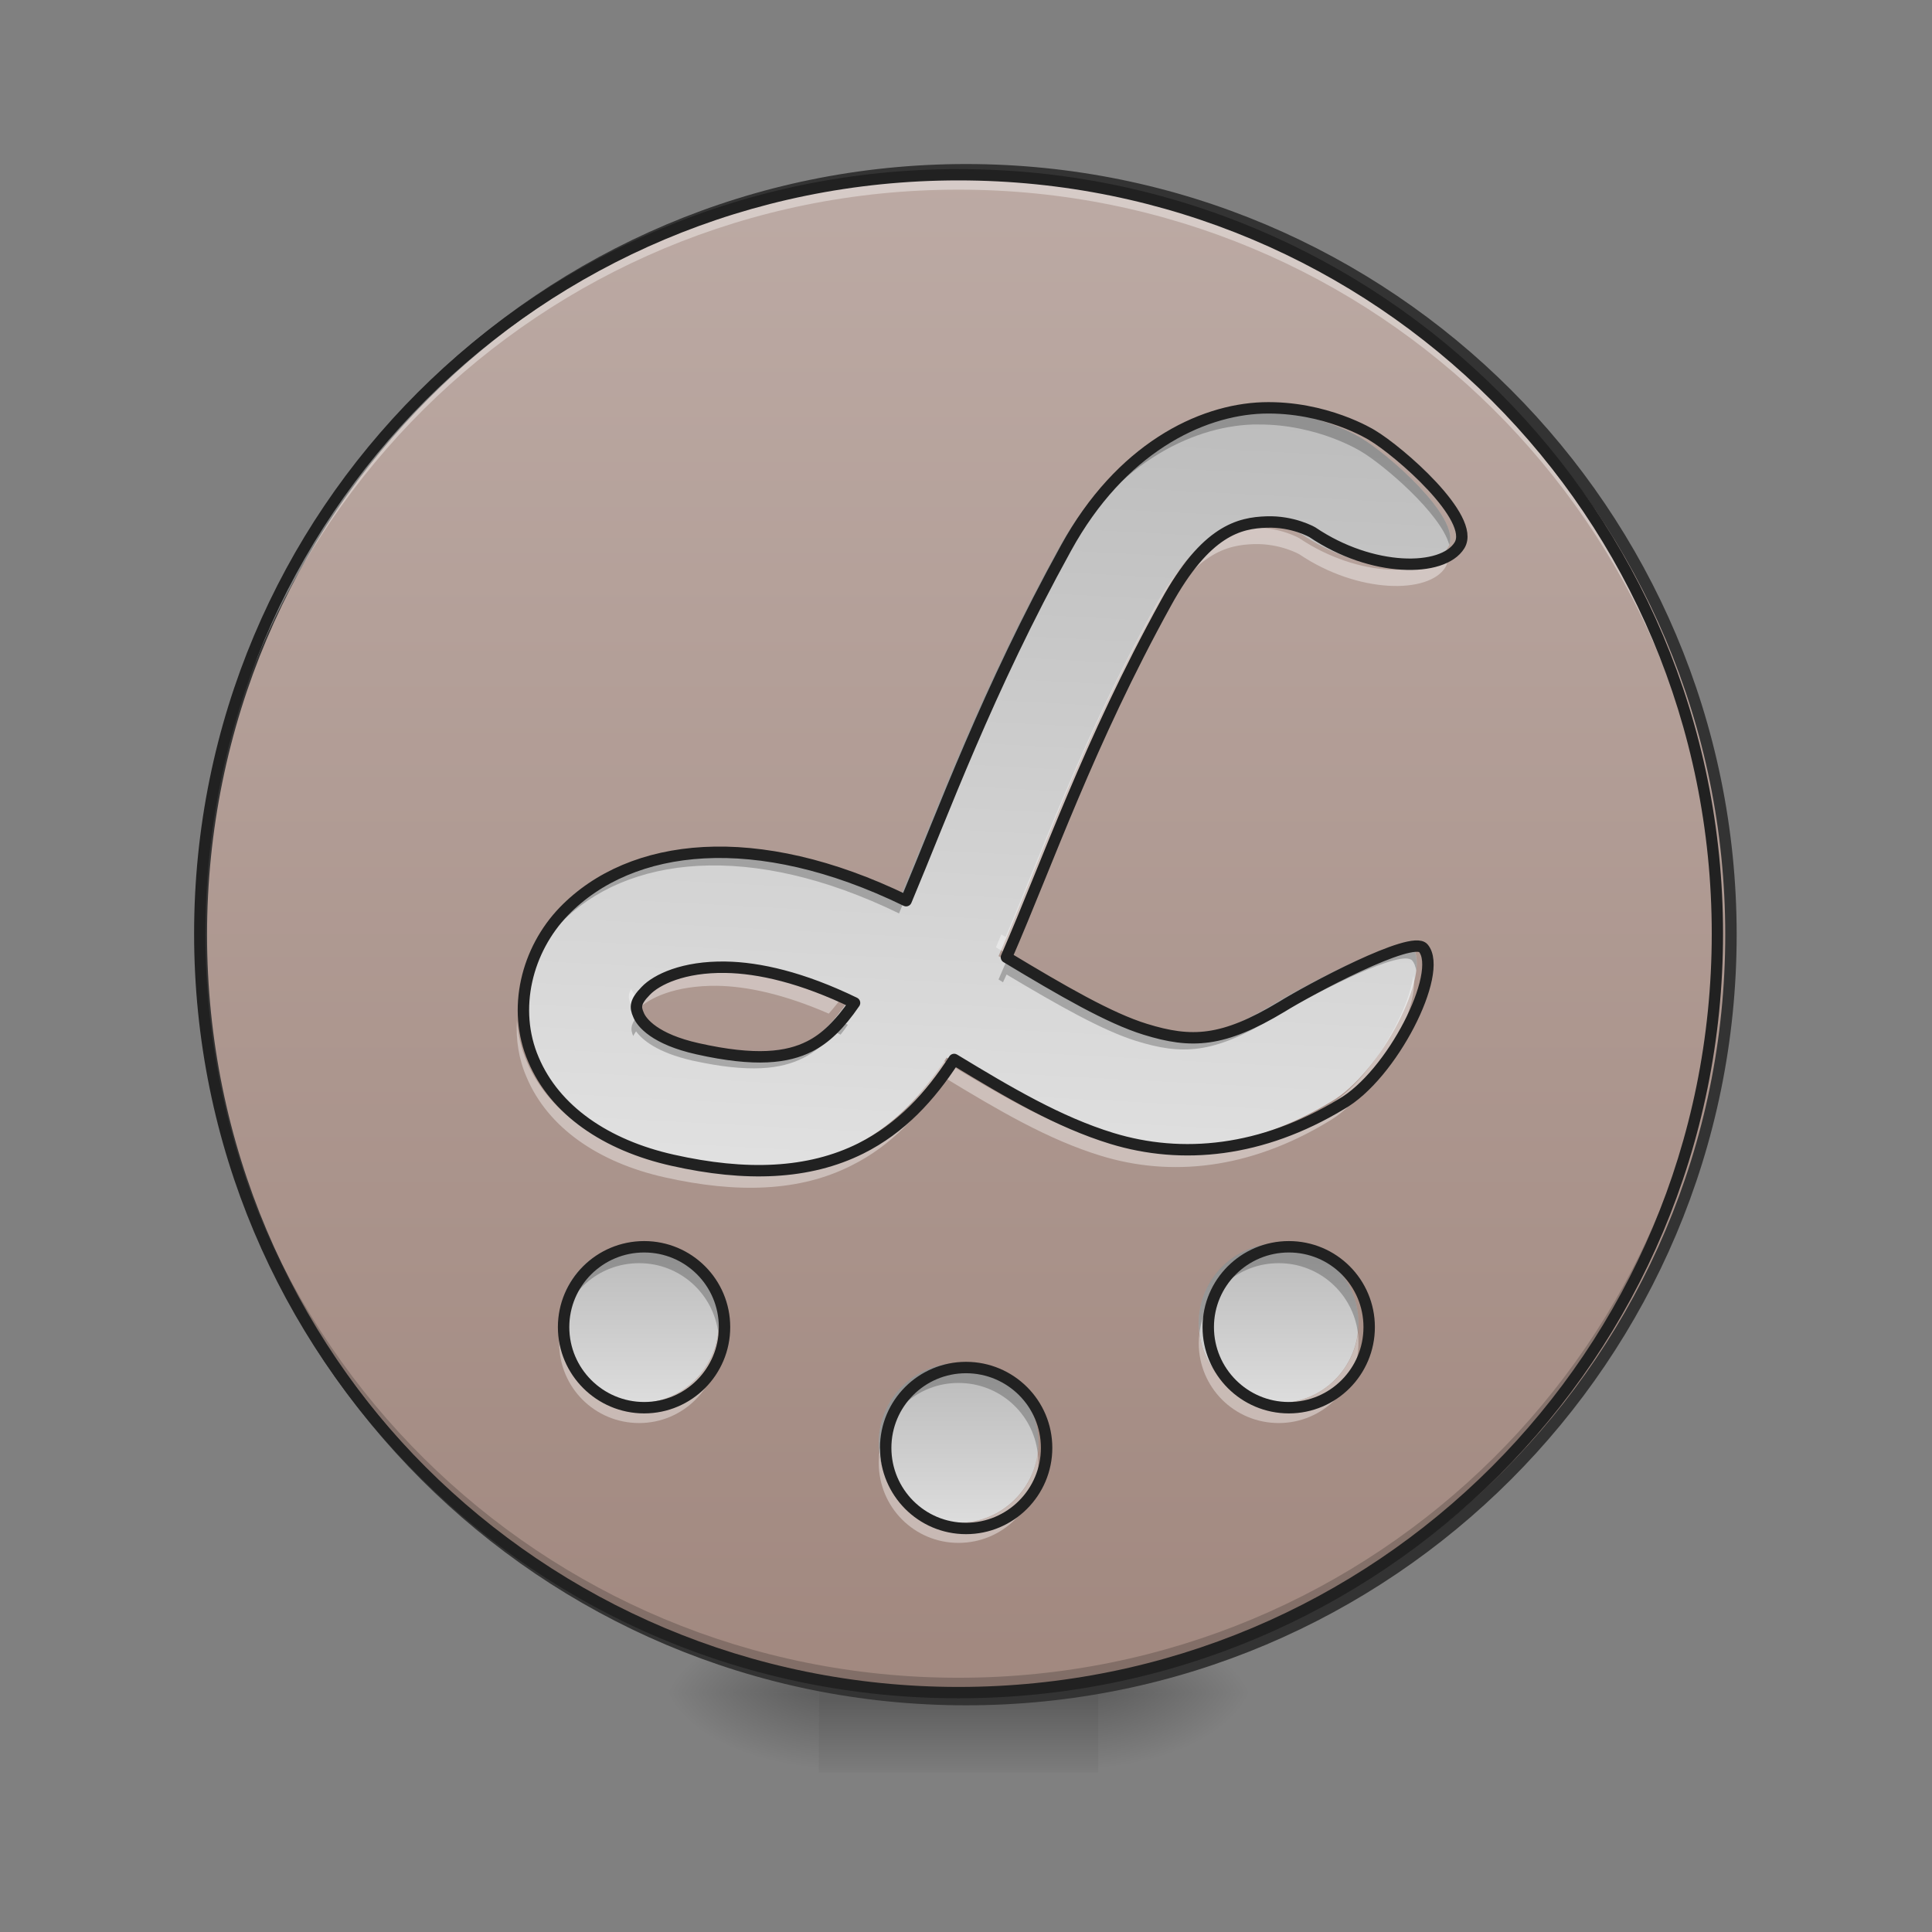 <?xml version="1.0" encoding="UTF-8"?>
<svg xmlns="http://www.w3.org/2000/svg" xmlns:xlink="http://www.w3.org/1999/xlink" width="32pt" height="32pt" viewBox="0 0 32 32" version="1.1">
<rect x="0" y="0" width="32" height="32" fill="#808080" stroke="none"/>
<defs>
<radialGradient id="radial0" gradientUnits="userSpaceOnUse" cx="450.909" cy="189.579" fx="450.909" fy="189.579" r="21.167" gradientTransform="matrix(0,-0.078,-0.141,-0,44.523,63.595)">
<stop offset="0" style="stop-color:rgb(0%,0%,0%);stop-opacity:0.314;"/>
<stop offset="0.222" style="stop-color:rgb(0%,0%,0%);stop-opacity:0.275;"/>
<stop offset="1" style="stop-color:rgb(0%,0%,0%);stop-opacity:0;"/>
</radialGradient>
<radialGradient id="radial1" gradientUnits="userSpaceOnUse" cx="450.909" cy="189.579" fx="450.909" fy="189.579" r="21.167" gradientTransform="matrix(-0,0.078,0.141,0,-12.77,-7.527)">
<stop offset="0" style="stop-color:rgb(0%,0%,0%);stop-opacity:0.314;"/>
<stop offset="0.222" style="stop-color:rgb(0%,0%,0%);stop-opacity:0.275;"/>
<stop offset="1" style="stop-color:rgb(0%,0%,0%);stop-opacity:0;"/>
</radialGradient>
<radialGradient id="radial2" gradientUnits="userSpaceOnUse" cx="450.909" cy="189.579" fx="450.909" fy="189.579" r="21.167" gradientTransform="matrix(-0,-0.078,0.141,-0,-12.77,63.595)">
<stop offset="0" style="stop-color:rgb(0%,0%,0%);stop-opacity:0.314;"/>
<stop offset="0.222" style="stop-color:rgb(0%,0%,0%);stop-opacity:0.275;"/>
<stop offset="1" style="stop-color:rgb(0%,0%,0%);stop-opacity:0;"/>
</radialGradient>
<radialGradient id="radial3" gradientUnits="userSpaceOnUse" cx="450.909" cy="189.579" fx="450.909" fy="189.579" r="21.167" gradientTransform="matrix(0,0.078,-0.141,0,44.523,-7.527)">
<stop offset="0" style="stop-color:rgb(0%,0%,0%);stop-opacity:0.314;"/>
<stop offset="0.222" style="stop-color:rgb(0%,0%,0%);stop-opacity:0.275;"/>
<stop offset="1" style="stop-color:rgb(0%,0%,0%);stop-opacity:0;"/>
</radialGradient>
<linearGradient id="linear0" gradientUnits="userSpaceOnUse" x1="255.323" y1="233.5" x2="255.323" y2="254.667" gradientTransform="matrix(0.013,0,0,0.063,12.465,13.439)">
<stop offset="0" style="stop-color:rgb(0%,0%,0%);stop-opacity:0.275;"/>
<stop offset="1" style="stop-color:rgb(0%,0%,0%);stop-opacity:0;"/>
</linearGradient>
<linearGradient id="linear1" gradientUnits="userSpaceOnUse" x1="254" y1="-168.667" x2="254" y2="233.5" >
<stop offset="0" style="stop-color:rgb(73.725%,66.667%,64.314%);stop-opacity:1;"/>
<stop offset="1" style="stop-color:rgb(63.137%,53.333%,49.804%);stop-opacity:1;"/>
</linearGradient>
<linearGradient id="linear2" gradientUnits="userSpaceOnUse" x1="264.583" y1="151.479" x2="264.583" y2="193.812" gradientTransform="matrix(0.063,0,0,0.063,-5.292,11.289)">
<stop offset="0" style="stop-color:rgb(74.118%,74.118%,74.118%);stop-opacity:1;"/>
<stop offset="1" style="stop-color:rgb(87.843%,87.843%,87.843%);stop-opacity:1;"/>
</linearGradient>
<linearGradient id="linear3" gradientUnits="userSpaceOnUse" x1="264.583" y1="151.479" x2="264.583" y2="193.812" gradientTransform="matrix(0.063,0,0,0.063,0,13.273)">
<stop offset="0" style="stop-color:rgb(74.118%,74.118%,74.118%);stop-opacity:1;"/>
<stop offset="1" style="stop-color:rgb(87.843%,87.843%,87.843%);stop-opacity:1;"/>
</linearGradient>
<linearGradient id="linear4" gradientUnits="userSpaceOnUse" x1="264.421" y1="151.479" x2="264.421" y2="193.812" gradientTransform="matrix(0.063,0,0,0.063,5.302,11.289)">
<stop offset="0" style="stop-color:rgb(74.118%,74.118%,74.118%);stop-opacity:1;"/>
<stop offset="1" style="stop-color:rgb(87.843%,87.843%,87.843%);stop-opacity:1;"/>
</linearGradient>
<linearGradient id="linear5" gradientUnits="userSpaceOnUse" x1="311.363" y1="-105.167" x2="300.78" y2="95.917" gradientTransform="matrix(0.063,0,0,0.063,-0.939,13.439)">
<stop offset="0" style="stop-color:rgb(74.118%,74.118%,74.118%);stop-opacity:1;"/>
<stop offset="1" style="stop-color:rgb(87.843%,87.843%,87.843%);stop-opacity:1;"/>
</linearGradient>
</defs>
<g id="surface1">
<path style=" stroke:none;fill-rule:nonzero;fill:url(#radial0);" d="M 18.191 28.035 L 20.84 28.035 L 20.84 26.711 L 18.191 26.711 Z M 18.191 28.035 "/>
<path style=" stroke:none;fill-rule:nonzero;fill:url(#radial1);" d="M 13.562 28.035 L 10.914 28.035 L 10.914 29.355 L 13.562 29.355 Z M 13.562 28.035 "/>
<path style=" stroke:none;fill-rule:nonzero;fill:url(#radial2);" d="M 13.562 28.035 L 10.914 28.035 L 10.914 26.711 L 13.562 26.711 Z M 13.562 28.035 "/>
<path style=" stroke:none;fill-rule:nonzero;fill:url(#radial3);" d="M 18.191 28.035 L 20.84 28.035 L 20.84 29.355 L 18.191 29.355 Z M 18.191 28.035 "/>
<path style=" stroke:none;fill-rule:nonzero;fill:url(#linear0);" d="M 13.562 27.703 L 18.191 27.703 L 18.191 29.355 L 13.562 29.355 Z M 13.562 27.703 "/>
<path style="fill-rule:nonzero;fill:url(#linear1);stroke-width:3;stroke-linecap:round;stroke-linejoin:miter;stroke:rgb(20%,20%,20%);stroke-opacity:1;stroke-miterlimit:4;" d="M 253.976 -168.692 C 365.028 -168.692 455.082 -78.638 455.082 32.414 C 455.082 143.466 365.028 233.52 253.976 233.52 C 142.924 233.52 52.932 143.466 52.932 32.414 C 52.932 -78.638 142.924 -168.692 253.976 -168.692 Z M 253.976 -168.692 " transform="matrix(0.063,0,0,0.063,0,13.439)"/>
<path style=" stroke:none;fill-rule:nonzero;fill:rgb(0%,0%,0%);fill-opacity:0.196;" d="M 15.875 28.035 C 8.914 28.035 3.309 22.43 3.309 15.465 C 3.309 15.426 3.309 15.383 3.309 15.344 C 3.375 22.246 8.953 27.789 15.875 27.789 C 22.797 27.789 28.379 22.246 28.445 15.344 C 28.445 15.383 28.445 15.426 28.445 15.465 C 28.445 22.43 22.84 28.035 15.875 28.035 Z M 15.875 28.035 "/>
<path style=" stroke:none;fill-rule:nonzero;fill:rgb(100%,100%,100%);fill-opacity:0.392;" d="M 15.875 2.895 C 8.914 2.895 3.309 8.5 3.309 15.465 C 3.309 15.508 3.309 15.547 3.309 15.59 C 3.375 8.684 8.953 3.141 15.875 3.141 C 22.797 3.141 28.379 8.684 28.445 15.59 C 28.445 15.547 28.445 15.508 28.445 15.465 C 28.445 8.5 22.84 2.895 15.875 2.895 Z M 15.875 2.895 "/>
<path style=" stroke:none;fill-rule:nonzero;fill:rgb(100%,100%,100%);fill-opacity:0.392;" d="M 10.586 23.57 C 9.852 23.57 9.262 22.98 9.262 22.246 C 9.262 22.191 9.266 22.133 9.27 22.082 C 9.352 22.734 9.906 23.238 10.586 23.238 C 11.262 23.238 11.816 22.734 11.898 22.082 C 11.902 22.133 11.906 22.191 11.906 22.246 C 11.906 22.98 11.316 23.57 10.586 23.57 Z M 10.586 23.57 "/>
<path style=" stroke:none;fill-rule:nonzero;fill:url(#linear2);" d="M 10.586 20.594 C 11.316 20.594 11.906 21.184 11.906 21.914 C 11.906 22.645 11.316 23.238 10.586 23.238 C 9.855 23.238 9.262 22.645 9.262 21.914 C 9.262 21.184 9.855 20.594 10.586 20.594 Z M 10.586 20.594 "/>
<path style=" stroke:none;fill-rule:nonzero;fill:rgb(0%,0%,0%);fill-opacity:0.235;" d="M 10.586 20.594 C 9.852 20.594 9.262 21.184 9.262 21.914 C 9.262 21.973 9.266 22.027 9.27 22.082 C 9.352 21.426 9.906 20.922 10.586 20.922 C 11.262 20.922 11.816 21.426 11.898 22.082 C 11.902 22.027 11.906 21.973 11.906 21.914 C 11.906 21.184 11.316 20.594 10.586 20.594 Z M 10.586 20.594 "/>
<path style="fill:none;stroke-width:3;stroke-linecap:square;stroke-linejoin:bevel;stroke:rgb(12.941%,12.941%,12.941%);stroke-opacity:1;stroke-miterlimit:4;" d="M 169.359 114.469 C 181.045 114.469 190.482 123.905 190.482 135.592 C 190.482 147.278 181.045 156.777 169.359 156.777 C 157.672 156.777 148.173 147.278 148.173 135.592 C 148.173 123.905 157.672 114.469 169.359 114.469 Z M 169.359 114.469 " transform="matrix(0.063,0,0,0.063,0,13.439)"/>
<path style=" stroke:none;fill-rule:nonzero;fill:url(#linear3);" d="M 15.875 22.578 C 16.605 22.578 17.199 23.168 17.199 23.898 C 17.199 24.629 16.605 25.223 15.875 25.223 C 15.145 25.223 14.555 24.629 14.555 23.898 C 14.555 23.168 15.145 22.578 15.875 22.578 Z M 15.875 22.578 "/>
<path style=" stroke:none;fill-rule:nonzero;fill:rgb(100%,100%,100%);fill-opacity:0.392;" d="M 15.875 25.555 C 15.145 25.555 14.555 24.965 14.555 24.23 C 14.555 24.176 14.559 24.117 14.562 24.066 C 14.645 24.719 15.199 25.223 15.875 25.223 C 16.555 25.223 17.109 24.719 17.188 24.066 C 17.195 24.117 17.199 24.176 17.199 24.23 C 17.199 24.965 16.609 25.555 15.875 25.555 Z M 15.875 25.555 "/>
<path style=" stroke:none;fill-rule:nonzero;fill:rgb(0%,0%,0%);fill-opacity:0.235;" d="M 15.875 22.578 C 15.145 22.578 14.555 23.168 14.555 23.898 C 14.555 23.957 14.559 24.012 14.562 24.066 C 14.645 23.41 15.199 22.906 15.875 22.906 C 16.555 22.906 17.109 23.41 17.188 24.066 C 17.195 24.012 17.199 23.957 17.199 23.898 C 17.199 23.168 16.609 22.578 15.875 22.578 Z M 15.875 22.578 "/>
<path style="fill:none;stroke-width:3;stroke-linecap:square;stroke-linejoin:bevel;stroke:rgb(12.941%,12.941%,12.941%);stroke-opacity:1;stroke-miterlimit:4;" d="M 253.976 146.216 C 265.662 146.216 275.161 155.652 275.161 167.338 C 275.161 179.025 265.662 188.524 253.976 188.524 C 242.289 188.524 232.853 179.025 232.853 167.338 C 232.853 155.652 242.289 146.216 253.976 146.216 Z M 253.976 146.216 " transform="matrix(0.063,0,0,0.063,0,13.439)"/>
<path style=" stroke:none;fill-rule:nonzero;fill:rgb(100%,100%,100%);fill-opacity:0.392;" d="M 21.18 23.57 C 20.445 23.57 19.855 22.98 19.855 22.246 C 19.855 22.191 19.859 22.133 19.867 22.082 C 19.945 22.734 20.5 23.238 21.18 23.238 C 21.855 23.238 22.41 22.734 22.492 22.082 C 22.5 22.133 22.5 22.191 22.5 22.246 C 22.5 22.98 21.91 23.57 21.18 23.57 Z M 21.18 23.57 "/>
<path style=" stroke:none;fill-rule:nonzero;fill:url(#linear4);" d="M 21.18 20.594 C 21.91 20.594 22.5 21.184 22.5 21.914 C 22.5 22.645 21.91 23.238 21.18 23.238 C 20.449 23.238 19.855 22.645 19.855 21.914 C 19.855 21.184 20.449 20.594 21.18 20.594 Z M 21.18 20.594 "/>
<path style=" stroke:none;fill-rule:nonzero;fill:rgb(0%,0%,0%);fill-opacity:0.235;" d="M 21.18 20.594 C 20.445 20.594 19.855 21.184 19.855 21.914 C 19.855 21.973 19.859 22.027 19.867 22.082 C 19.945 21.426 20.5 20.922 21.18 20.922 C 21.855 20.922 22.41 21.426 22.492 22.082 C 22.5 22.027 22.5 21.973 22.5 21.914 C 22.5 21.184 21.91 20.594 21.18 20.594 Z M 21.18 20.594 "/>
<path style="fill:none;stroke-width:3;stroke-linecap:square;stroke-linejoin:bevel;stroke:rgb(12.941%,12.941%,12.941%);stroke-opacity:1;stroke-miterlimit:4;" d="M 338.843 114.469 C 350.529 114.469 359.966 123.905 359.966 135.592 C 359.966 147.278 350.529 156.777 338.843 156.777 C 327.156 156.777 317.657 147.278 317.657 135.592 C 317.657 123.905 327.156 114.469 338.843 114.469 Z M 338.843 114.469 " transform="matrix(0.063,0,0,0.063,0,13.439)"/>
<path style=" stroke:none;fill-rule:nonzero;fill:rgb(12.941%,12.941%,12.941%);fill-opacity:1;" d="M 15.875 2.801 C 8.863 2.801 3.215 8.453 3.215 15.465 C 3.215 22.477 8.863 28.129 15.875 28.129 C 22.891 28.129 28.539 22.477 28.539 15.465 C 28.539 8.453 22.891 2.801 15.875 2.801 Z M 15.875 2.988 C 22.789 2.988 28.352 8.551 28.352 15.465 C 28.352 22.379 22.789 27.941 15.875 27.941 C 8.965 27.941 3.402 22.379 3.402 15.465 C 3.402 8.551 8.965 2.988 15.875 2.988 Z M 15.875 2.988 "/>
<path style=" stroke:none;fill-rule:nonzero;fill:url(#linear5);" d="M 20.75 6.809 C 19.723 6.844 18.414 7.48 17.52 9.109 C 16.227 11.453 15.496 13.465 14.891 14.906 C 12.426 13.707 10.371 13.945 9.27 15.078 C 8.656 15.711 8.41 16.688 8.766 17.516 C 9.117 18.348 9.953 18.926 11.055 19.172 C 12.254 19.441 13.289 19.406 14.148 18.977 C 14.805 18.648 15.285 18.125 15.68 17.516 C 16.574 18.059 17.402 18.547 18.27 18.812 C 19.43 19.168 20.738 19.035 22.035 18.254 C 22.875 17.781 23.727 16.09 23.391 15.688 C 23.207 15.465 21.512 16.371 21.066 16.648 C 20.094 17.234 19.578 17.254 18.82 17.02 C 18.234 16.84 17.453 16.387 16.539 15.836 C 17.223 14.266 17.891 12.316 19.16 10.016 C 19.82 8.812 20.375 8.699 20.812 8.684 C 21.25 8.668 21.566 8.852 21.566 8.852 C 22.543 9.512 23.711 9.512 23.984 9.066 C 24.258 8.621 22.992 7.52 22.543 7.254 C 22.543 7.254 21.781 6.777 20.75 6.809 Z M 11.922 16 C 12.469 16.008 13.184 16.168 14.043 16.586 C 13.797 16.945 13.562 17.172 13.305 17.301 C 12.941 17.484 12.422 17.555 11.465 17.34 C 10.762 17.184 10.543 16.91 10.492 16.781 C 10.438 16.656 10.434 16.57 10.613 16.387 C 10.789 16.203 11.23 15.988 11.922 16 Z M 11.922 16 "/>
<path style=" stroke:none;fill-rule:nonzero;fill:rgb(0%,0%,0%);fill-opacity:0.235;" d="M 20.848 6.809 C 20.816 6.809 20.785 6.809 20.75 6.809 C 19.723 6.844 18.414 7.48 17.52 9.109 C 16.227 11.453 15.496 13.465 14.891 14.906 C 12.426 13.707 10.371 13.945 9.27 15.078 C 8.82 15.539 8.574 16.18 8.605 16.812 C 8.633 16.254 8.875 15.707 9.27 15.305 C 10.371 14.168 12.426 13.93 14.891 15.129 C 15.496 13.688 16.227 11.676 17.52 9.332 C 18.414 7.703 19.723 7.066 20.75 7.031 C 20.785 7.031 20.816 7.031 20.848 7.031 C 21.828 7.027 22.543 7.477 22.543 7.477 C 22.918 7.699 23.863 8.504 24.004 9.023 C 24.18 8.555 22.98 7.512 22.543 7.254 C 22.543 7.254 21.828 6.805 20.848 6.809 Z M 23.277 15.652 C 22.852 15.656 21.465 16.398 21.066 16.648 C 20.094 17.234 19.578 17.254 18.82 17.02 C 18.266 16.848 17.527 16.43 16.672 15.914 C 16.625 16.02 16.582 16.121 16.539 16.223 C 16.562 16.238 16.59 16.254 16.613 16.27 C 16.633 16.227 16.652 16.184 16.672 16.141 C 17.527 16.652 18.266 17.07 18.82 17.242 C 19.578 17.477 20.094 17.457 21.066 16.871 C 21.465 16.621 22.852 15.879 23.277 15.875 C 23.332 15.875 23.371 15.887 23.391 15.91 C 23.426 15.949 23.445 16.008 23.457 16.074 C 23.477 15.906 23.457 15.77 23.391 15.688 C 23.371 15.664 23.332 15.652 23.277 15.652 Z M 10.535 16.859 C 10.441 16.984 10.445 17.059 10.488 17.16 C 10.5 17.137 10.516 17.109 10.535 17.082 C 10.637 17.223 10.887 17.434 11.465 17.566 C 12.422 17.777 12.941 17.707 13.305 17.523 C 13.484 17.434 13.656 17.293 13.828 17.094 C 13.859 17.109 13.891 17.121 13.922 17.137 C 13.965 17.086 14.004 17.031 14.043 16.973 C 13.969 16.938 13.898 16.902 13.828 16.871 C 13.656 17.07 13.484 17.211 13.305 17.301 C 12.941 17.484 12.422 17.555 11.465 17.34 C 10.887 17.211 10.637 17 10.535 16.859 Z M 10.535 16.859 "/>
<path style=" stroke:none;fill-rule:nonzero;fill:rgb(100%,100%,100%);fill-opacity:0.392;" d="M 20.809 8.742 C 20.797 8.742 20.781 8.746 20.77 8.746 C 20.328 8.758 19.777 8.875 19.117 10.074 C 17.945 12.199 17.289 14.02 16.656 15.52 C 16.633 15.504 16.609 15.492 16.586 15.477 C 16.555 15.551 16.523 15.621 16.496 15.691 C 16.551 15.723 16.602 15.754 16.656 15.785 C 17.289 14.285 17.945 12.465 19.117 10.344 C 19.777 9.141 20.328 9.027 20.77 9.012 C 21.207 9 21.52 9.18 21.52 9.18 C 22.5 9.84 23.668 9.84 23.941 9.395 C 23.988 9.316 23.988 9.215 23.953 9.102 C 23.949 9.109 23.945 9.117 23.941 9.125 C 23.668 9.57 22.5 9.574 21.52 8.914 C 21.52 8.914 21.227 8.742 20.809 8.742 Z M 11.812 16.062 C 11.16 16.066 10.742 16.27 10.57 16.449 C 10.555 16.465 10.539 16.477 10.527 16.492 C 10.492 16.449 10.469 16.414 10.453 16.383 C 10.398 16.477 10.41 16.547 10.445 16.637 C 10.461 16.668 10.484 16.711 10.527 16.762 C 10.539 16.746 10.555 16.73 10.57 16.715 C 10.746 16.531 11.184 16.32 11.879 16.328 C 12.367 16.336 12.984 16.465 13.727 16.789 C 13.816 16.688 13.91 16.574 14 16.438 C 13.953 16.414 13.902 16.391 13.855 16.371 C 13.812 16.422 13.77 16.473 13.727 16.52 C 12.984 16.199 12.367 16.07 11.879 16.062 C 11.855 16.062 11.836 16.062 11.812 16.062 Z M 23.41 16.16 C 23.316 16.82 22.652 17.941 21.992 18.312 C 20.691 19.098 19.387 19.23 18.227 18.875 C 17.359 18.605 16.531 18.117 15.637 17.574 C 15.242 18.188 14.762 18.707 14.102 19.039 C 13.246 19.469 12.211 19.5 11.008 19.234 C 9.91 18.984 9.074 18.406 8.723 17.578 C 8.629 17.359 8.578 17.129 8.562 16.898 C 8.543 17.219 8.59 17.539 8.723 17.844 C 9.074 18.676 9.91 19.254 11.008 19.5 C 12.211 19.77 13.246 19.738 14.102 19.305 C 14.762 18.977 15.242 18.453 15.637 17.844 C 16.531 18.387 17.359 18.875 18.227 19.141 C 19.387 19.5 20.691 19.367 21.992 18.582 C 22.754 18.152 23.523 16.723 23.41 16.16 Z M 23.41 16.16 "/>
<path style="fill:none;stroke-width:3;stroke-linecap:round;stroke-linejoin:round;stroke:rgb(12.941%,12.941%,12.941%);stroke-opacity:1;stroke-miterlimit:4;" d="M 331.968 -106.073 C 315.532 -105.51 294.597 -95.324 280.286 -69.264 C 259.6 -31.767 247.914 0.417 238.227 23.477 C 198.794 4.292 165.922 8.104 148.298 26.227 C 138.487 36.351 134.55 51.975 140.237 65.223 C 145.861 78.534 159.235 87.784 176.858 91.721 C 196.044 96.033 212.605 95.47 226.353 88.596 C 236.852 83.347 244.539 74.972 250.851 65.223 C 265.162 73.91 278.411 81.722 292.285 85.971 C 310.845 91.658 331.781 89.533 352.529 77.035 C 365.965 69.473 379.589 42.413 374.214 35.976 C 371.277 32.414 344.155 46.912 337.03 51.35 C 321.469 60.724 313.22 61.036 301.096 57.286 C 291.722 54.412 279.223 47.162 264.6 38.351 C 275.536 13.228 286.223 -17.956 306.533 -54.765 C 317.095 -74.013 325.969 -75.826 332.968 -76.076 C 339.968 -76.326 345.03 -73.389 345.03 -73.389 C 360.653 -62.827 379.339 -62.827 383.713 -69.951 C 388.088 -77.076 367.84 -94.699 360.653 -98.949 C 360.653 -98.949 348.467 -106.573 331.968 -106.073 Z M 190.732 40.976 C 199.481 41.101 210.917 43.663 224.666 50.35 C 220.729 56.099 216.979 59.724 212.855 61.786 C 207.043 64.723 198.731 65.848 183.42 62.411 C 172.171 59.911 168.671 55.537 167.859 53.474 C 166.984 51.475 166.922 50.1 169.796 47.162 C 172.609 44.225 179.67 40.788 190.732 40.976 Z M 190.732 40.976 " transform="matrix(0.063,0,0,0.063,0,13.439)"/>
</g>
</svg>
